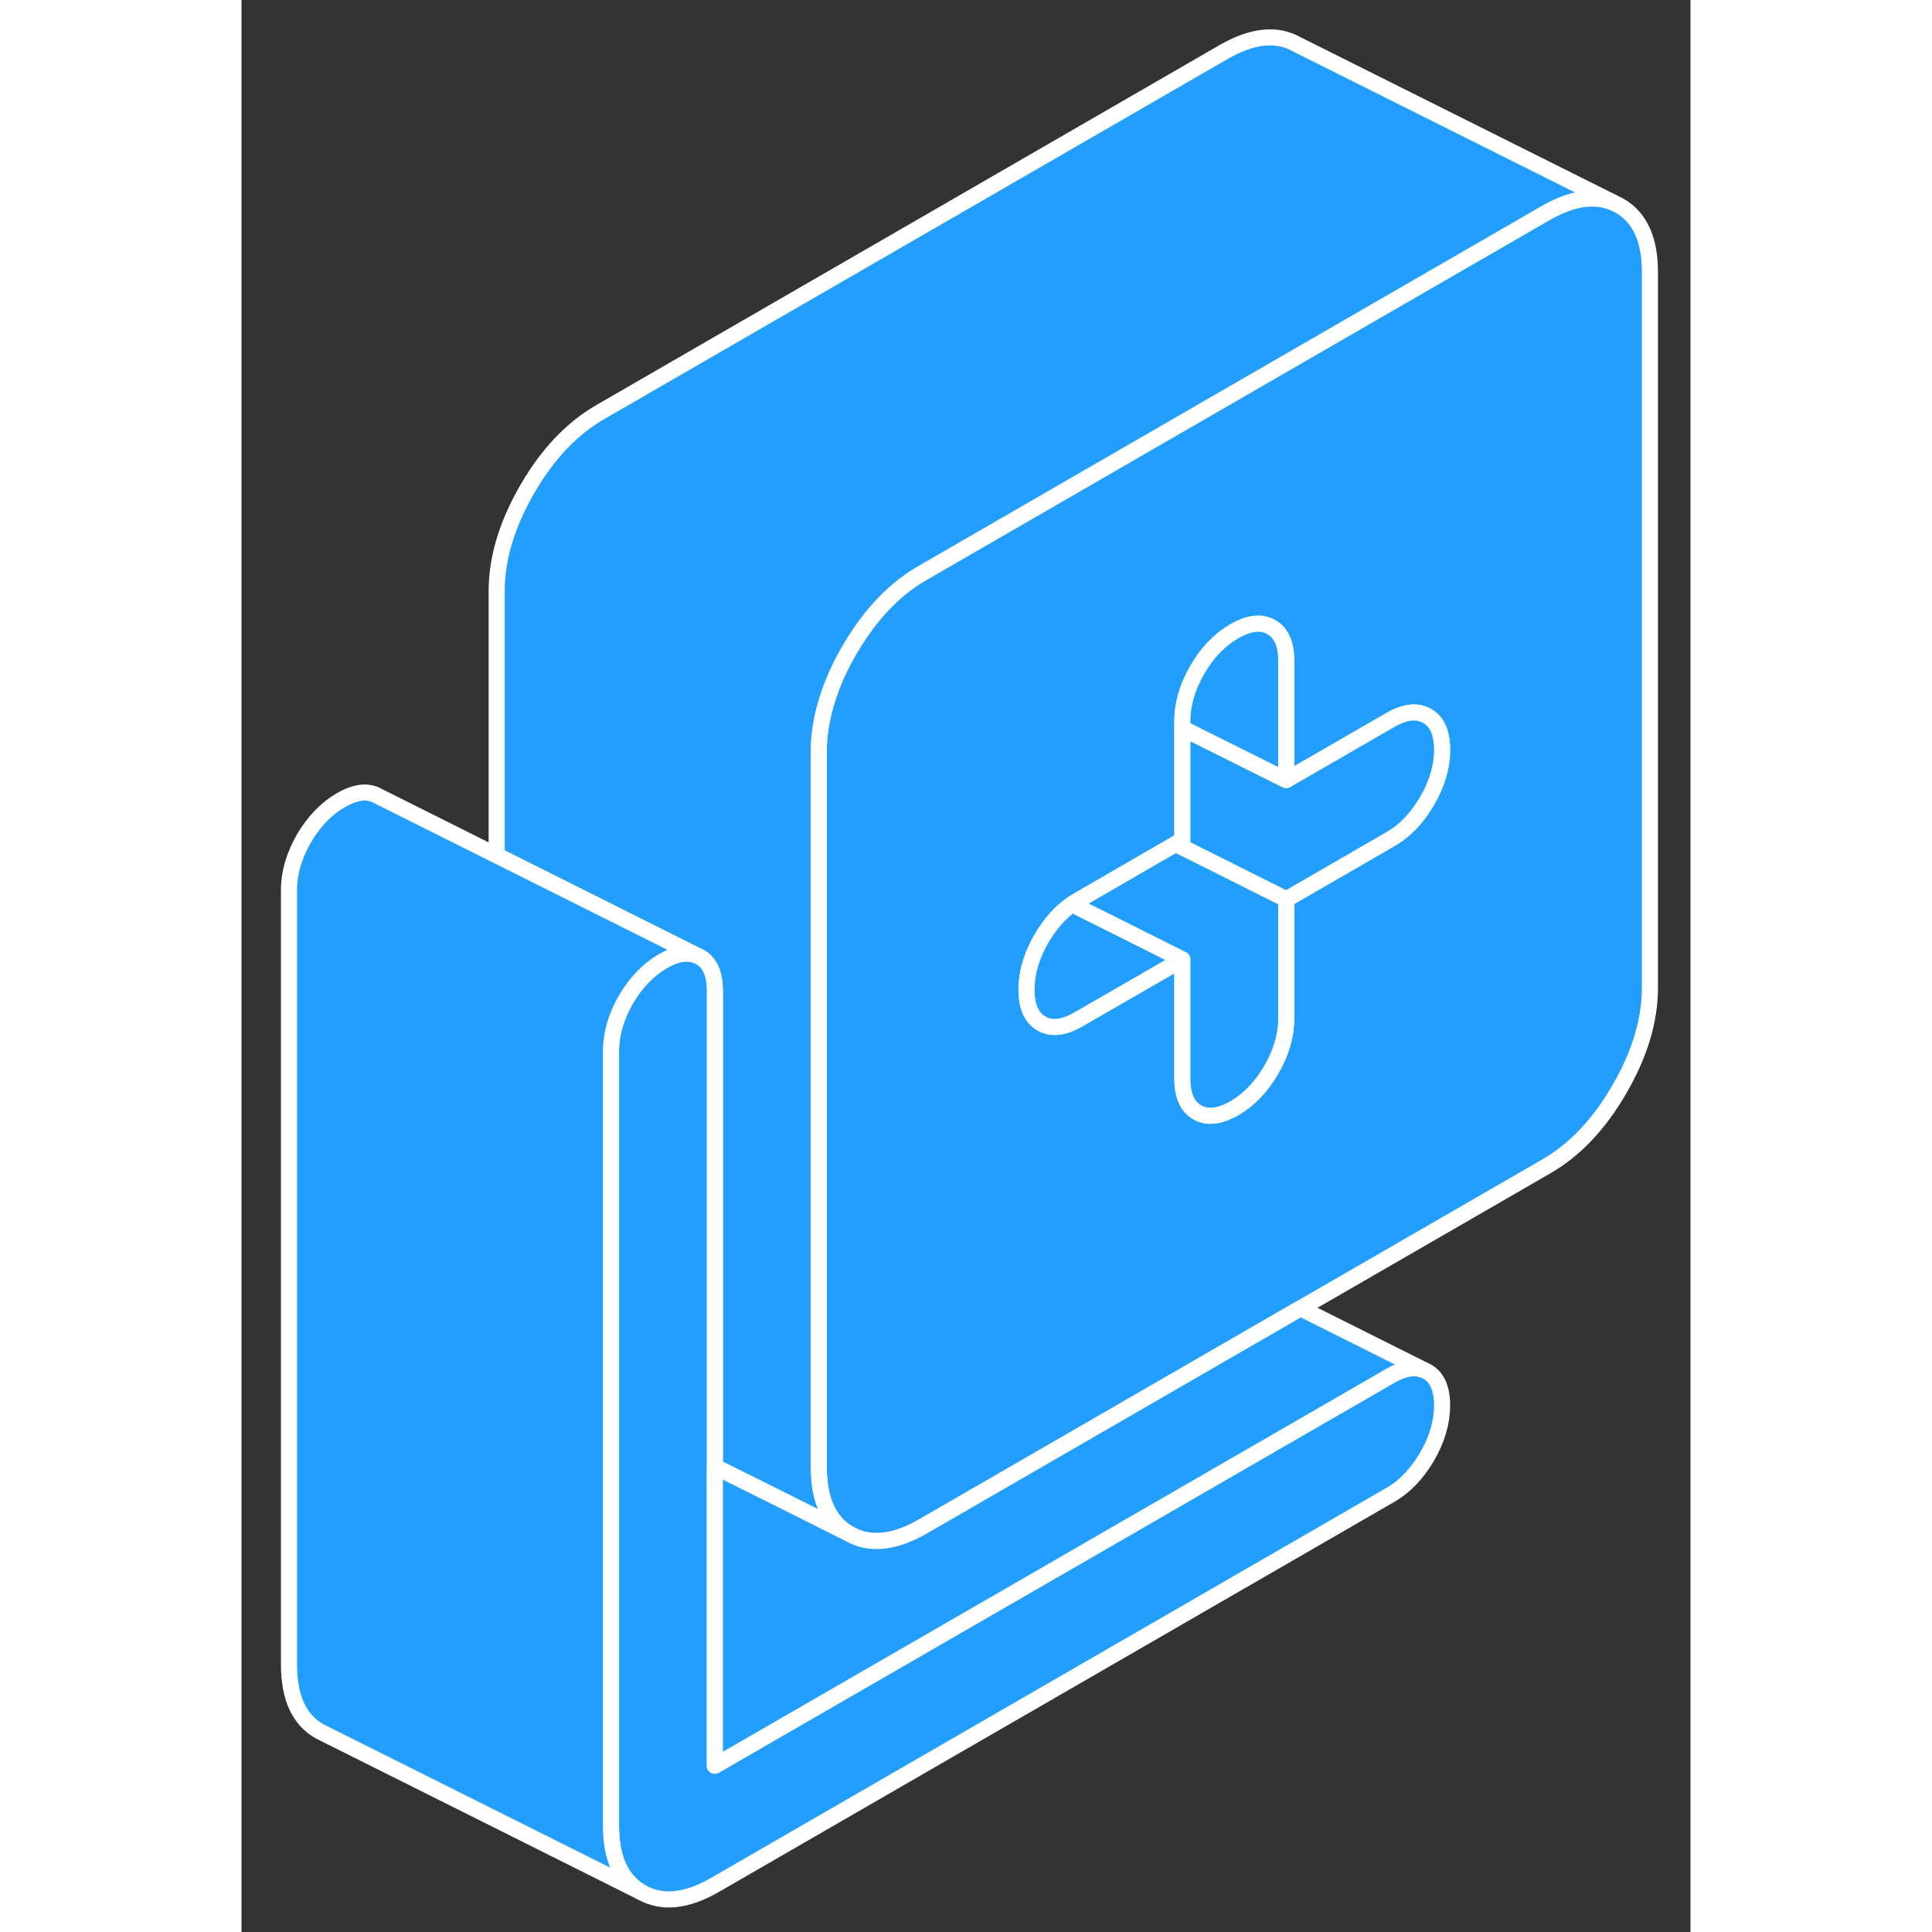<svg width="48" height="48" viewBox="0 0 90 120" fill="#229EFF" xmlns="http://www.w3.org/2000/svg" stroke-width="1px" stroke-linecap="round" stroke-linejoin="round"><rect x="0" y="0" width="90" height="120" fill="#333333" stroke="none"/><path d="M85.58 12.77L85.18 12.57C84 12.09 82.62 12.31 81.02 13.22L67.48 21.04L44.89 34.09L42.31 35.58C40.84 36.42 39.55 37.66 38.44 39.29C38.2 39.64 37.97 40 37.75 40.38C37.17 41.38 36.72 42.37 36.41 43.35C36.04 44.49 35.85 45.61 35.85 46.71V91.14C35.85 91.37 35.86 91.58 35.88 91.79C36 93.47 36.63 94.63 37.75 95.27C39.01 95.99 40.53 95.84 42.31 94.82L65.78 81.26L81.02 72.46C82.8 71.44 84.32 69.84 85.58 67.66C86.85 65.48 87.48 63.37 87.48 61.33V16.9C87.48 14.87 86.85 13.49 85.58 12.77ZM73.64 49.74C73.02 50.81 72.26 51.61 71.34 52.13L66.93 54.68L64.89 55.86V63.26C64.89 64.31 64.58 65.37 63.96 66.44C63.35 67.5 62.58 68.3 61.67 68.83C60.75 69.36 59.98 69.44 59.37 69.09C58.75 68.74 58.44 68.04 58.44 66.99V59.59L51.99 63.31C51.07 63.84 50.31 63.93 49.69 63.57C49.07 63.22 48.76 62.52 48.76 61.47C48.76 60.42 49.07 59.36 49.69 58.3C50.22 57.39 50.85 56.67 51.59 56.16C51.72 56.07 51.85 55.99 51.99 55.91L58.02 52.42L58.44 52.18V44.78C58.44 43.73 58.75 42.67 59.37 41.6C59.98 40.54 60.75 39.74 61.67 39.21C62.58 38.68 63.35 38.6 63.96 38.95C64.58 39.3 64.89 40 64.89 41.05V48.45L67.48 46.96L71.34 44.73C72.26 44.2 73.02 44.11 73.64 44.47C74.26 44.82 74.57 45.52 74.57 46.57C74.57 47.62 74.26 48.68 73.64 49.74Z" stroke="white" stroke-linejoin="round"/><path d="M74.57 46.57C74.57 47.62 74.26 48.68 73.64 49.74C73.02 50.81 72.26 51.61 71.34 52.13L66.93 54.68L64.89 55.86L58.02 52.42L58.44 52.18V45.23L64.89 48.45L67.48 46.96L71.34 44.73C72.26 44.2 73.02 44.11 73.64 44.47C74.26 44.82 74.57 45.52 74.57 46.57Z" stroke="white" stroke-linejoin="round"/><path d="M58.44 59.59L51.99 63.31C51.07 63.84 50.31 63.93 49.69 63.57C49.07 63.22 48.76 62.52 48.76 61.47C48.76 60.42 49.07 59.36 49.69 58.3C50.22 57.39 50.85 56.67 51.59 56.16L58.44 59.59Z" stroke="white" stroke-linejoin="round"/><path d="M64.89 55.86V63.26C64.89 64.31 64.58 65.37 63.96 66.44C63.35 67.5 62.58 68.3 61.67 68.83C60.75 69.36 59.98 69.44 59.37 69.09C58.75 68.74 58.44 68.04 58.44 66.99V59.59L51.59 56.16C51.72 56.07 51.85 55.99 51.99 55.91L58.02 52.42L64.89 55.86Z" stroke="white" stroke-linejoin="round"/><path d="M64.89 41.05V48.45L58.44 45.23V44.78C58.44 43.73 58.75 42.67 59.37 41.6C59.98 40.54 60.75 39.74 61.67 39.21C62.58 38.68 63.35 38.6 63.96 38.95C64.58 39.3 64.89 40 64.89 41.05Z" stroke="white" stroke-linejoin="round"/><path d="M85.18 12.57C84 12.09 82.62 12.31 81.02 13.22L67.48 21.04L44.89 34.09L42.31 35.58C40.84 36.42 39.55 37.66 38.44 39.29C38.2 39.64 37.97 40 37.75 40.38C37.17 41.38 36.72 42.37 36.41 43.35C36.04 44.49 35.85 45.61 35.85 46.71V91.14C35.85 91.37 35.86 91.58 35.88 91.79C36 93.47 36.63 94.63 37.75 95.27L33.52 93.15L29.4 91.1V61.54C29.4 60.49 29.09 59.79 28.47 59.44L28.28 59.35L15.85 53.13V36.71C15.85 34.67 16.49 32.56 17.75 30.38C19.01 28.2 20.53 26.6 22.31 25.58L61.02 3.22C62.8 2.2 64.32 2.05 65.58 2.77L85.18 12.57Z" stroke="white" stroke-linejoin="round"/><path d="M74.57 87.29C74.57 88.34 74.26 89.4 73.64 90.47C73.02 91.53 72.26 92.33 71.34 92.86L29.4 117.08C27.63 118.1 26.11 118.25 24.84 117.53C23.58 116.81 22.95 115.43 22.95 113.4V65.27C22.95 64.22 23.26 63.16 23.87 62.09C24.49 61.03 25.26 60.23 26.17 59.7C27 59.22 27.7 59.11 28.28 59.35L28.47 59.44C29.09 59.79 29.4 60.49 29.4 61.54V109.67L71.34 85.46C72.17 84.98 72.87 84.86 73.45 85.1L73.64 85.19C74.26 85.54 74.57 86.25 74.57 87.29Z" stroke="white" stroke-linejoin="round"/><path d="M28.28 59.35C27.7 59.11 27 59.22 26.17 59.7C25.26 60.23 24.49 61.03 23.87 62.09C23.26 63.16 22.95 64.22 22.95 65.27V113.4C22.95 115.43 23.58 116.81 24.84 117.53L5.24 107.73L4.84 107.53C3.58 106.81 2.95 105.43 2.95 103.4V55.27C2.95 54.22 3.26 53.16 3.87 52.09C4.49 51.03 5.26 50.23 6.17 49.7C7.09 49.17 7.85 49.09 8.47 49.44L15.85 53.13L28.28 59.35Z" stroke="white" stroke-linejoin="round"/><path d="M73.45 85.1C72.87 84.86 72.17 84.98 71.34 85.46L29.4 109.67V91.1L33.52 93.15L37.75 95.27C39.01 95.99 40.53 95.84 42.31 94.82L65.78 81.26L73.45 85.1Z" stroke="white" stroke-linejoin="round"/></svg>